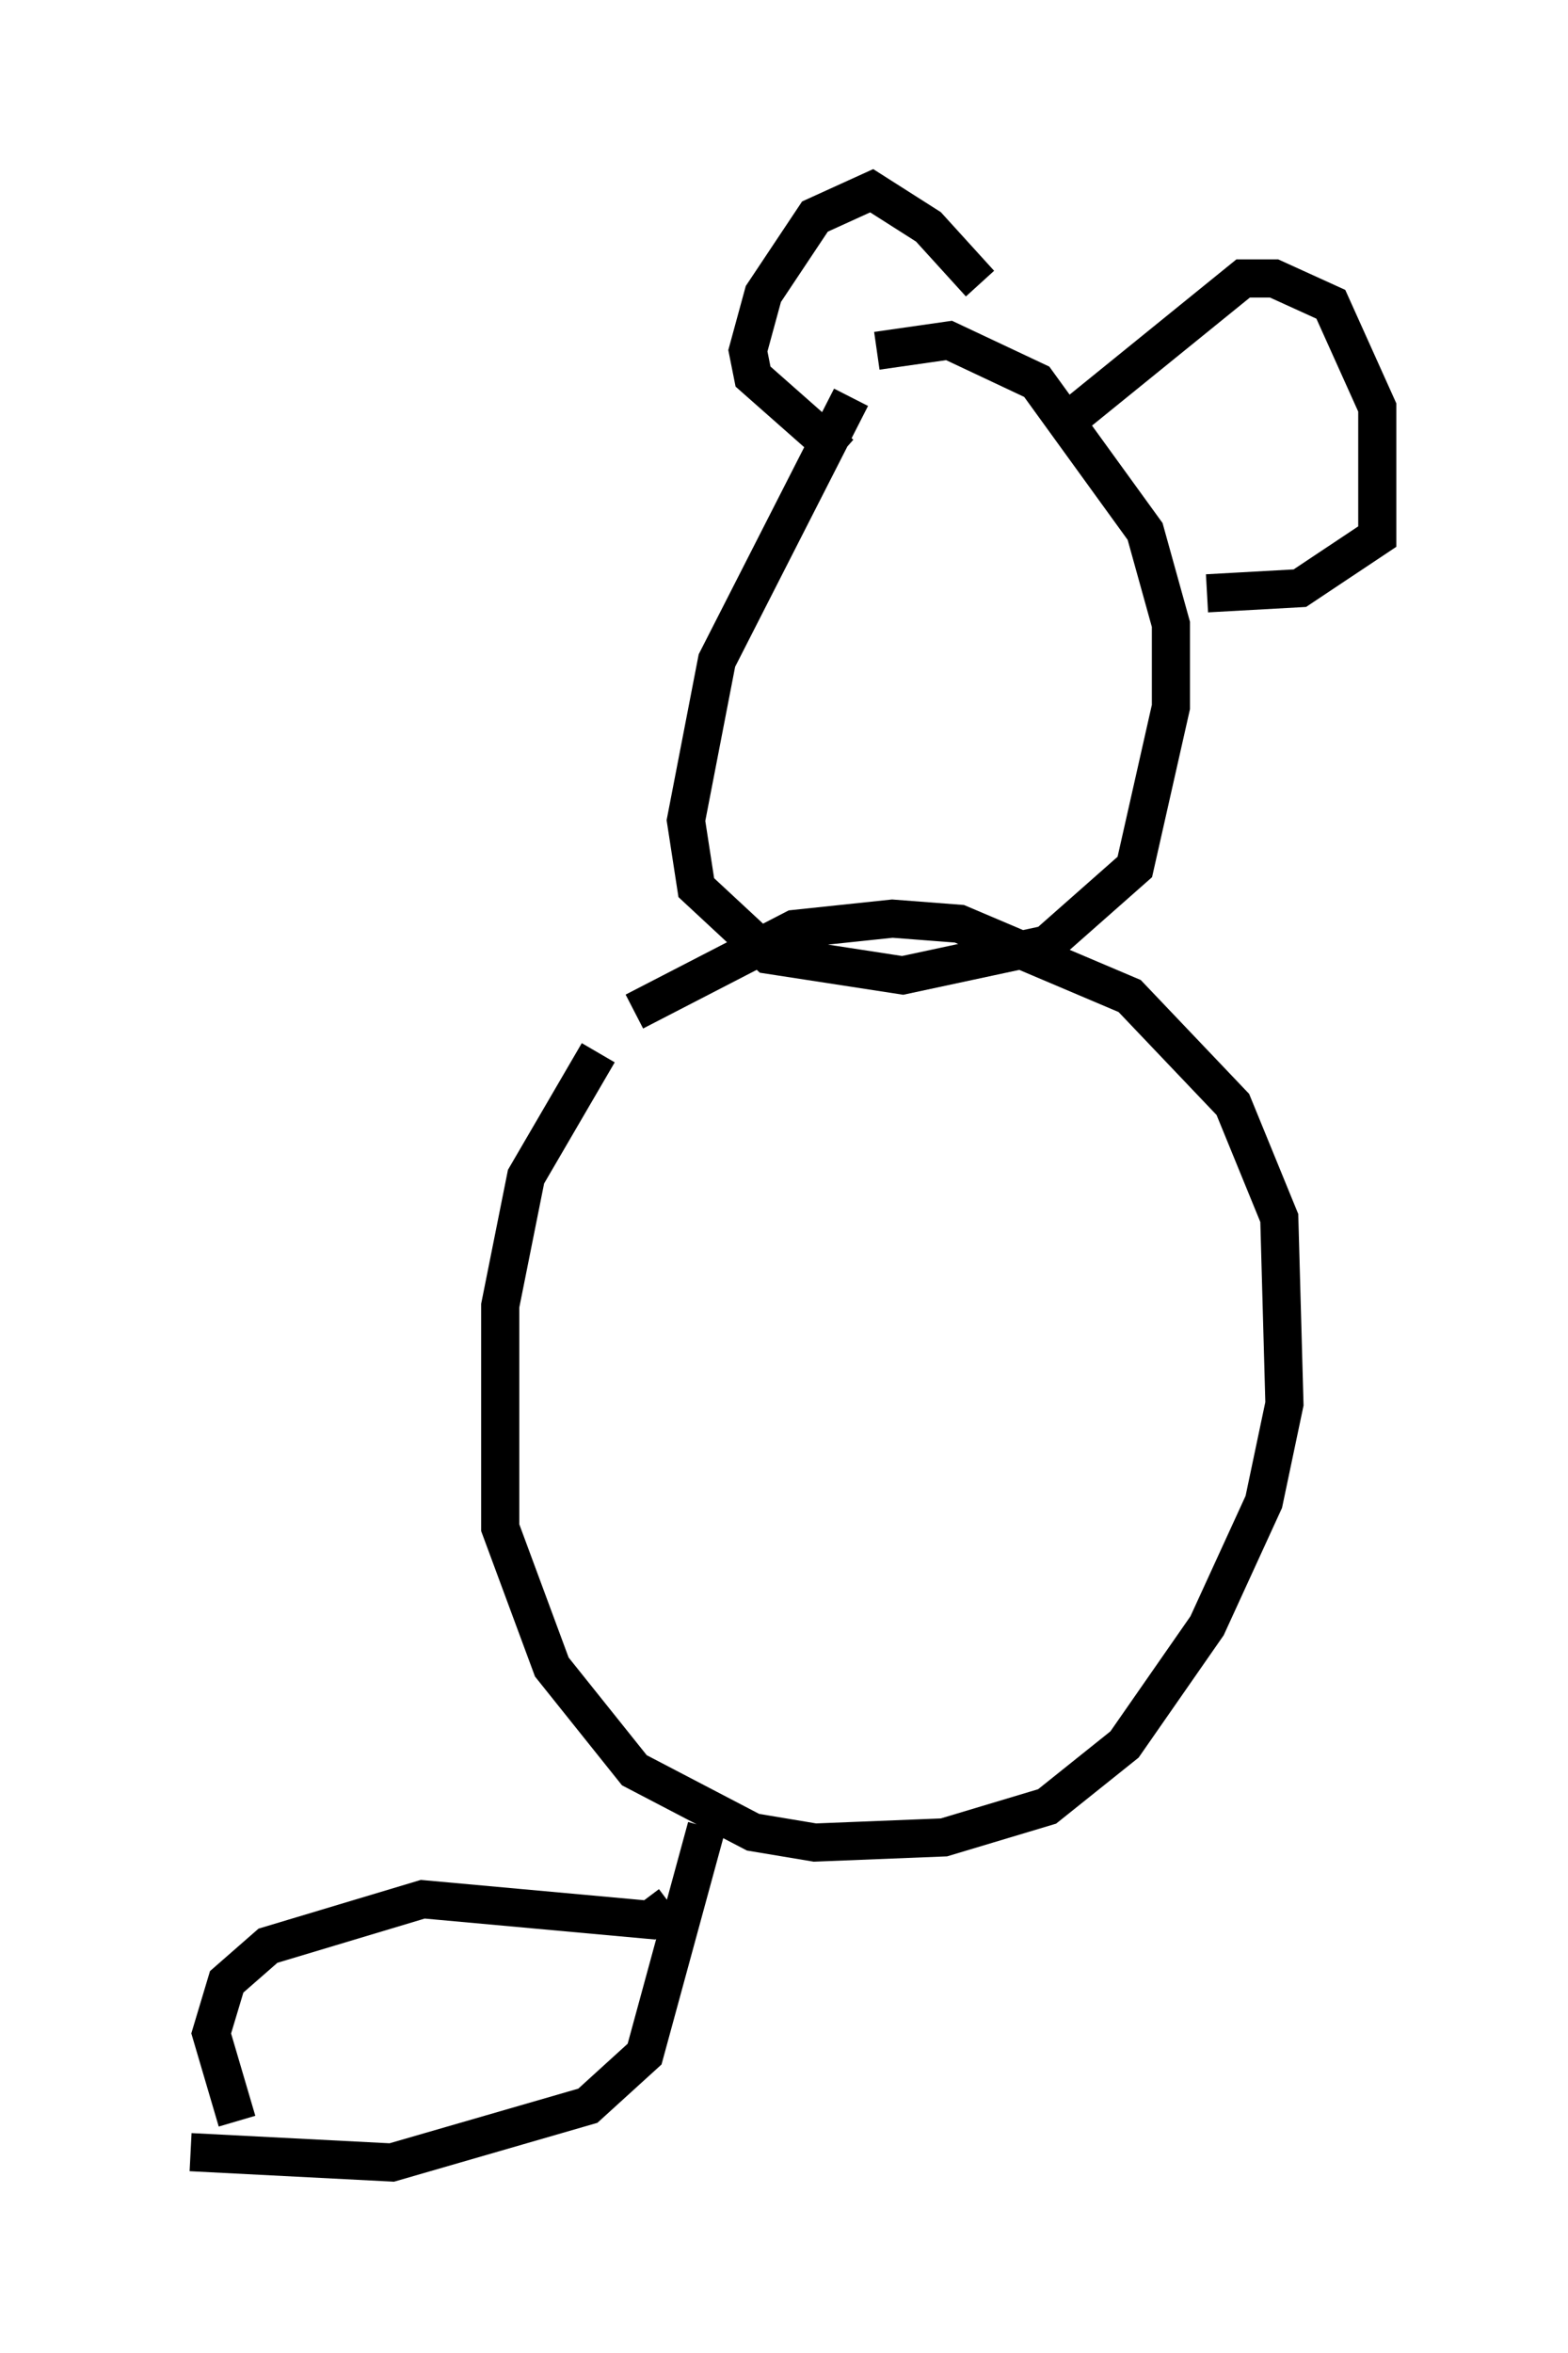 <?xml version="1.0" encoding="utf-8" ?>
<svg baseProfile="full" height="61.691" version="1.1" width="41.123" xmlns="http://www.w3.org/2000/svg" xmlns:ev="http://www.w3.org/2001/xml-events" xmlns:xlink="http://www.w3.org/1999/xlink"><defs /><rect fill="white" height="61.691" width="41.123" x="0" y="0" /><path d="M17.584, 27.598 m-1.894, 0.0 l-1.894, 3.248 -0.677, 3.383 l0.0, 5.819 1.353, 3.654 l2.165, 2.706 3.112, 1.624 l1.624, 0.271 3.383, -0.135 l2.706, -0.812 2.03, -1.624 l2.165, -3.112 1.488, -3.248 l0.541, -2.571 -0.135, -4.871 l-1.218, -2.977 -2.706, -2.842 l-4.465, -1.894 -1.759, -0.135 l-2.571, 0.271 -4.195, 2.165 m5.683, -16.103 l-3.518, 6.901 -0.812, 4.195 l0.271, 1.759 1.894, 1.759 l3.518, 0.541 3.789, -0.812 l2.3, -2.03 0.947, -4.195 l0.0, -2.165 -0.677, -2.436 l-2.842, -3.924 -2.3, -1.083 l-1.894, 0.271 m-0.947, 2.706 l-2.3, -2.03 -0.135, -0.677 l0.406, -1.488 1.353, -2.03 l1.488, -0.677 1.488, 0.947 l1.353, 1.488 m1.894, 3.924 l5.007, -4.059 0.812, 0.0 l1.488, 0.677 1.218, 2.706 l0.0, 3.383 -2.03, 1.353 l-2.436, 0.135 m-13.126, 32.341 l-1.624, 5.954 -1.488, 1.353 l-5.142, 1.488 -5.277, -0.271 m12.584, -6.495 l-0.541, 0.406 -5.954, -0.541 l-4.059, 1.218 -1.083, 0.947 l-0.406, 1.353 0.677, 2.3 " fill="none" stroke="black" stroke-width="1" /></svg>